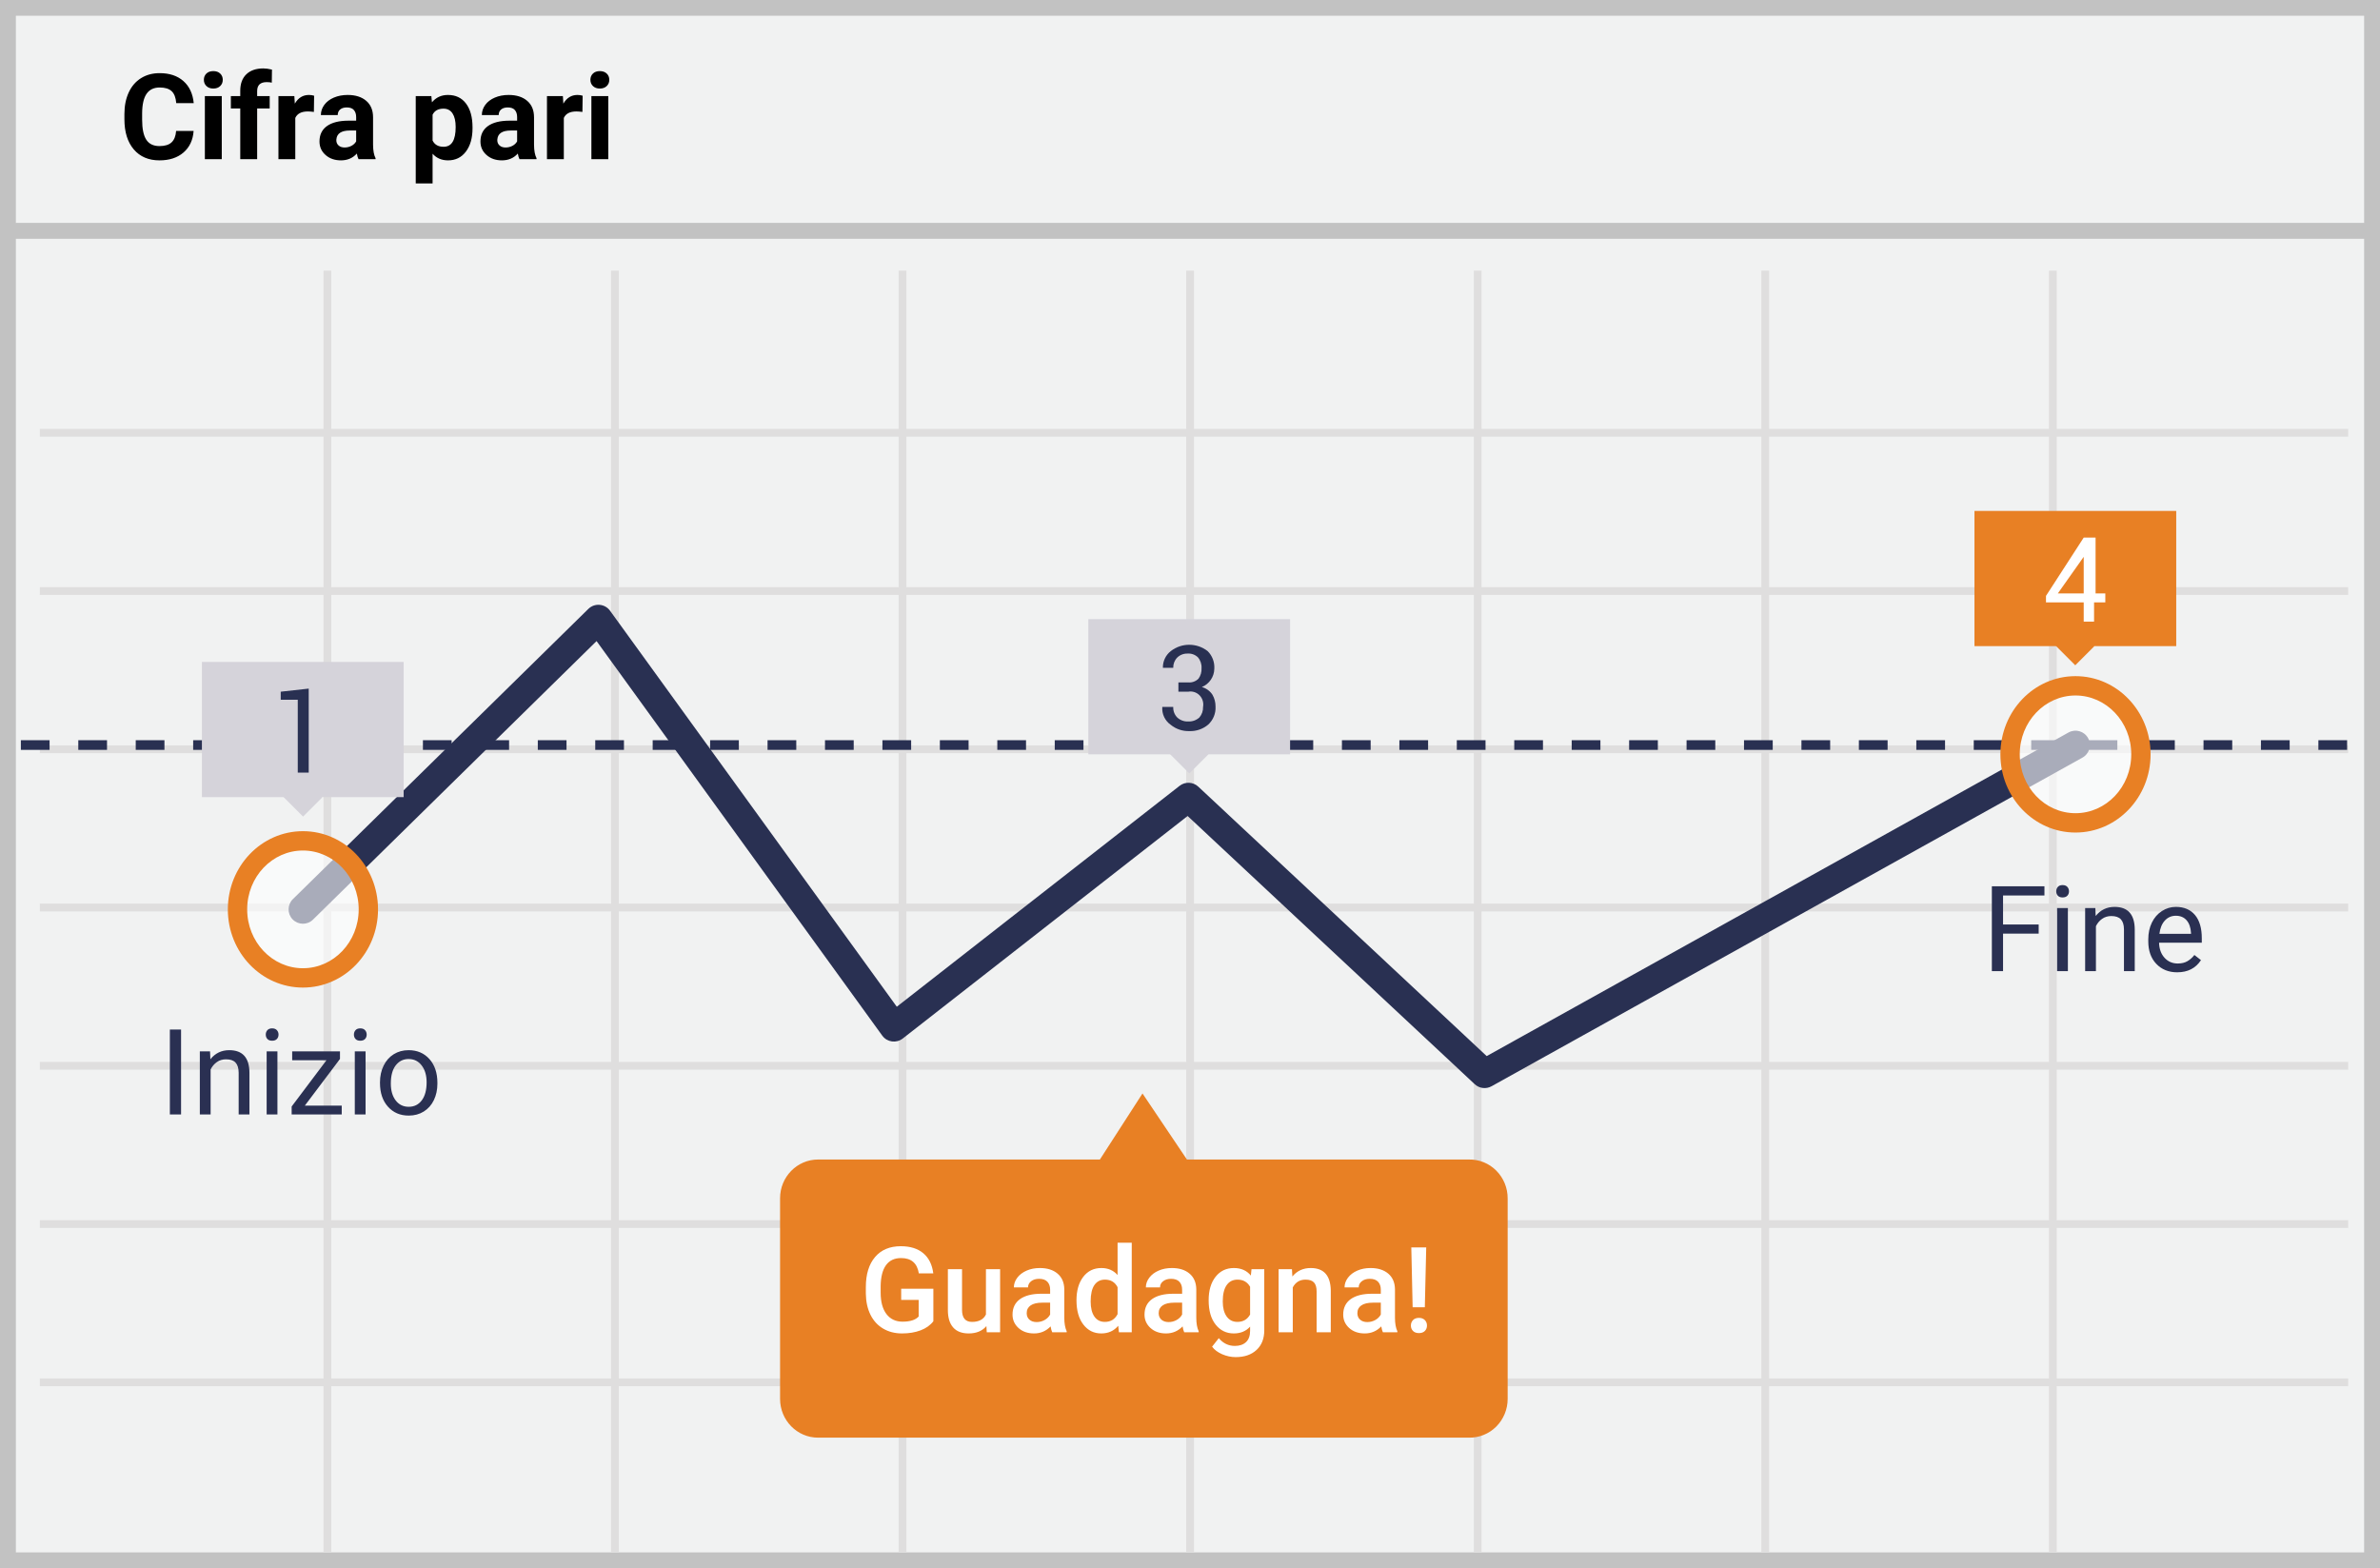 <?xml version="1.0" encoding="UTF-8"?>
<svg width="299px" height="197px" viewBox="0 0 299 197" version="1.1" xmlns="http://www.w3.org/2000/svg" xmlns:xlink="http://www.w3.org/1999/xlink">
    <!-- Generator: Sketch 52.6 (67491) - http://www.bohemiancoding.com/sketch -->
    <title>even</title>
    <desc>Created with Sketch.</desc>
    <g id="Page-1" stroke="none" stroke-width="1" fill="none" fill-rule="evenodd">
        <g id="even">
            <polygon id="Path" fill="#F1F2F2" points="0 0 299 0 299 197 0 197"></polygon>
            <path d="M1.993,1.98 L1.993,195.02 L297.007,195.02 L297.007,1.98 L1.993,1.98 Z M299,0 L299,197 L0,197 L0,0 L299,0 Z" id="Path" fill="#C2C2C2" fill-rule="nonzero"></path>
            <path d="M41.615,54.857 L41.615,73.762 L76.77,73.762 L76.77,54.857 L41.615,54.857 Z M41.615,53.881 L76.77,53.881 L76.77,34 L77.743,34 L77.743,53.881 L112.898,53.881 L112.898,34 L113.872,34 L113.872,53.881 L149.027,53.881 L149.027,34 L150,34 L150,53.881 L185.155,53.881 L185.155,34 L186.128,34 L186.128,53.881 L221.284,53.881 L221.284,34 L222.257,34 L222.257,53.881 L257.412,53.881 L257.412,34 L258.385,34 L258.385,53.881 L295,53.881 L295,54.857 L258.385,54.857 L258.385,73.762 L295,73.762 L295,74.738 L258.385,74.738 L258.385,93.643 L295,93.643 L295,94.619 L258.385,94.619 L258.385,113.524 L295,113.524 L295,114.5 L258.385,114.5 L258.385,133.405 L295,133.405 L295,134.381 L258.385,134.381 L258.385,153.286 L295,153.286 L295,154.262 L258.385,154.262 L258.385,173.167 L295,173.167 L295,174.143 L258.385,174.143 L258.385,195 L257.412,195 L257.412,174.143 L222.257,174.143 L222.257,195 L221.284,195 L221.284,174.143 L186.128,174.143 L186.128,195 L185.155,195 L185.155,174.143 L150,174.143 L150,195 L149.027,195 L149.027,174.143 L113.872,174.143 L113.872,195 L112.898,195 L112.898,174.143 L77.743,174.143 L77.743,195 L76.77,195 L76.77,174.143 L41.615,174.143 L41.615,195 L40.642,195 L40.642,174.143 L5,174.143 L5,173.167 L40.642,173.167 L40.642,154.262 L5,154.262 L5,153.286 L40.642,153.286 L40.642,134.381 L5,134.381 L5,133.405 L40.642,133.405 L40.642,114.5 L5,114.5 L5,113.524 L40.642,113.524 L40.642,94.619 L5,94.619 L5,93.643 L40.642,93.643 L40.642,74.738 L5,74.738 L5,73.762 L40.642,73.762 L40.642,54.857 L5,54.857 L5,53.881 L40.642,53.881 L40.642,34 L41.615,34 L41.615,53.881 Z M257.412,54.857 L222.257,54.857 L222.257,73.762 L257.412,73.762 L257.412,54.857 Z M221.284,54.857 L186.128,54.857 L186.128,73.762 L221.284,73.762 L221.284,54.857 Z M185.155,54.857 L150,54.857 L150,73.762 L185.155,73.762 L185.155,54.857 Z M149.027,54.857 L113.872,54.857 L113.872,73.762 L149.027,73.762 L149.027,54.857 Z M112.898,54.857 L77.743,54.857 L77.743,73.762 L112.898,73.762 L112.898,54.857 Z M41.615,74.738 L41.615,93.643 L76.77,93.643 L76.77,74.738 L41.615,74.738 Z M257.412,74.738 L222.257,74.738 L222.257,93.643 L257.412,93.643 L257.412,74.738 Z M221.284,74.738 L186.128,74.738 L186.128,93.643 L221.284,93.643 L221.284,74.738 Z M185.155,74.738 L150,74.738 L150,93.643 L185.155,93.643 L185.155,74.738 Z M149.027,74.738 L113.872,74.738 L113.872,93.643 L149.027,93.643 L149.027,74.738 Z M112.898,74.738 L77.743,74.738 L77.743,93.643 L112.898,93.643 L112.898,74.738 Z M41.615,94.619 L41.615,113.524 L76.77,113.524 L76.77,94.619 L41.615,94.619 Z M257.412,94.619 L222.257,94.619 L222.257,113.524 L257.412,113.524 L257.412,94.619 Z M221.284,94.619 L186.128,94.619 L186.128,113.524 L221.284,113.524 L221.284,94.619 Z M185.155,94.619 L150,94.619 L150,113.524 L185.155,113.524 L185.155,94.619 Z M149.027,94.619 L113.872,94.619 L113.872,113.524 L149.027,113.524 L149.027,94.619 Z M112.898,94.619 L77.743,94.619 L77.743,113.524 L112.898,113.524 L112.898,94.619 Z M41.615,114.5 L41.615,133.405 L76.77,133.405 L76.77,114.5 L41.615,114.5 Z M257.412,114.5 L222.257,114.5 L222.257,133.405 L257.412,133.405 L257.412,114.5 Z M221.284,114.5 L186.128,114.5 L186.128,133.405 L221.284,133.405 L221.284,114.5 Z M185.155,114.5 L150,114.5 L150,133.405 L185.155,133.405 L185.155,114.5 Z M149.027,114.5 L113.872,114.5 L113.872,133.405 L149.027,133.405 L149.027,114.5 Z M112.898,114.5 L77.743,114.5 L77.743,133.405 L112.898,133.405 L112.898,114.5 Z M41.615,134.381 L41.615,153.286 L76.77,153.286 L76.77,134.381 L41.615,134.381 Z M257.412,134.381 L222.257,134.381 L222.257,153.286 L257.412,153.286 L257.412,134.381 Z M221.284,134.381 L186.128,134.381 L186.128,153.286 L221.284,153.286 L221.284,134.381 Z M185.155,134.381 L150,134.381 L150,153.286 L185.155,153.286 L185.155,134.381 Z M149.027,134.381 L113.872,134.381 L113.872,153.286 L149.027,153.286 L149.027,134.381 Z M112.898,134.381 L77.743,134.381 L77.743,153.286 L112.898,153.286 L112.898,134.381 Z M41.615,154.262 L41.615,173.167 L76.77,173.167 L76.77,154.262 L41.615,154.262 Z M257.412,154.262 L222.257,154.262 L222.257,173.167 L257.412,173.167 L257.412,154.262 Z M221.284,154.262 L186.128,154.262 L186.128,173.167 L221.284,173.167 L221.284,154.262 Z M185.155,154.262 L150,154.262 L150,173.167 L185.155,173.167 L185.155,154.262 Z M149.027,154.262 L113.872,154.262 L113.872,173.167 L149.027,173.167 L149.027,154.262 Z M112.898,154.262 L77.743,154.262 L77.743,173.167 L112.898,173.167 L112.898,154.262 Z" id="Shape" fill="#DFDEDE" fill-rule="nonzero"></path>
            <polygon id="Path" fill="#C2C2C2" points="1 28 298 28 298 30 1 30"></polygon>
            <g id="Group" transform="translate(2, 8.368)">
                <path d="M0.62,85.835 L0.62,84.621 L4.228,84.621 L4.228,85.835 L0.62,85.835 Z M7.836,85.835 L7.836,84.621 L11.444,84.621 L11.444,85.835 L7.836,85.835 Z M15.052,85.835 L15.052,84.621 L18.66,84.621 L18.66,85.835 L15.052,85.835 Z M22.268,85.835 L22.268,84.621 L25.876,84.621 L25.876,85.835 L22.268,85.835 Z M29.484,85.835 L29.484,84.621 L33.092,84.621 L33.092,85.835 L29.484,85.835 Z M36.7,85.835 L36.7,84.621 L40.308,84.621 L40.308,85.835 L36.7,85.835 Z M43.916,85.835 L43.916,84.621 L47.524,84.621 L47.524,85.835 L43.916,85.835 Z M51.132,85.835 L51.132,84.621 L54.74,84.621 L54.74,85.835 L51.132,85.835 Z M58.348,85.835 L58.348,84.621 L61.956,84.621 L61.956,85.835 L58.348,85.835 Z M65.564,85.835 L65.564,84.621 L69.172,84.621 L69.172,85.835 L65.564,85.835 Z M72.78,85.835 L72.78,84.621 L76.388,84.621 L76.388,85.835 L72.78,85.835 Z M79.996,85.835 L79.996,84.621 L83.604,84.621 L83.604,85.835 L79.996,85.835 Z M87.212,85.835 L87.212,84.621 L90.82,84.621 L90.82,85.835 L87.212,85.835 Z M94.428,85.835 L94.428,84.621 L98.036,84.621 L98.036,85.835 L94.428,85.835 Z M101.644,85.835 L101.644,84.621 L105.252,84.621 L105.252,85.835 L101.644,85.835 Z M108.86,85.835 L108.86,84.621 L112.468,84.621 L112.468,85.835 L108.86,85.835 Z M116.076,85.835 L116.076,84.621 L119.684,84.621 L119.684,85.835 L116.076,85.835 Z M123.292,85.835 L123.292,84.621 L126.9,84.621 L126.9,85.835 L123.292,85.835 Z M130.508,85.835 L130.508,84.621 L134.116,84.621 L134.116,85.835 L130.508,85.835 Z M137.724,85.835 L137.724,84.621 L141.332,84.621 L141.332,85.835 L137.724,85.835 Z M144.94,85.835 L144.94,84.621 L148.548,84.621 L148.548,85.835 L144.94,85.835 Z M152.156,85.835 L152.156,84.621 L155.764,84.621 L155.764,85.835 L152.156,85.835 Z M159.372,85.835 L159.372,84.621 L162.98,84.621 L162.98,85.835 L159.372,85.835 Z M166.588,85.835 L166.588,84.621 L170.196,84.621 L170.196,85.835 L166.588,85.835 Z M173.804,85.835 L173.804,84.621 L177.412,84.621 L177.412,85.835 L173.804,85.835 Z M181.02,85.835 L181.02,84.621 L184.628,84.621 L184.628,85.835 L181.02,85.835 Z M188.236,85.835 L188.236,84.621 L191.844,84.621 L191.844,85.835 L188.236,85.835 Z M195.452,85.835 L195.452,84.621 L199.06,84.621 L199.06,85.835 L195.452,85.835 Z M202.668,85.835 L202.668,84.621 L206.276,84.621 L206.276,85.835 L202.668,85.835 Z M209.884,85.835 L209.884,84.621 L213.492,84.621 L213.492,85.835 L209.884,85.835 Z M217.1,85.835 L217.1,84.621 L220.708,84.621 L220.708,85.835 L217.1,85.835 Z M224.316,85.835 L224.316,84.621 L227.924,84.621 L227.924,85.835 L224.316,85.835 Z M231.532,85.835 L231.532,84.621 L235.14,84.621 L235.14,85.835 L231.532,85.835 Z M238.748,85.835 L238.748,84.621 L242.356,84.621 L242.356,85.835 L238.748,85.835 Z M245.964,85.835 L245.964,84.621 L249.572,84.621 L249.572,85.835 L245.964,85.835 Z M253.18,85.835 L253.18,84.621 L256.788,84.621 L256.788,85.835 L253.18,85.835 Z M260.396,85.835 L260.396,84.621 L264.004,84.621 L264.004,85.835 L260.396,85.835 Z M267.612,85.835 L267.612,84.621 L271.22,84.621 L271.22,85.835 L267.612,85.835 Z M274.828,85.835 L274.828,84.621 L278.436,84.621 L278.436,85.835 L274.828,85.835 Z M282.044,85.835 L282.044,84.621 L285.652,84.621 L285.652,85.835 L282.044,85.835 Z M289.26,85.835 L289.26,84.621 L292.868,84.621 L292.868,85.835 L289.26,85.835 Z" id="Path" fill="#293052" fill-rule="nonzero"></path>
                <path d="M72.946,72.169 L37.322,107.16 C36.611,107.858 35.469,107.848 34.771,107.137 C34.073,106.426 34.083,105.284 34.794,104.586 L71.914,68.126 C72.701,67.353 73.992,67.461 74.639,68.355 L110.664,118.103 L146.196,90.35 C146.895,89.804 147.889,89.848 148.537,90.454 L184.774,124.304 L257.868,83.651 C258.739,83.167 259.837,83.48 260.322,84.351 C260.806,85.222 260.493,86.32 259.622,86.805 L185.38,128.096 C184.695,128.476 183.844,128.372 183.272,127.837 L147.201,94.143 L111.41,122.098 C110.605,122.727 109.438,122.562 108.839,121.734 L72.946,72.169 Z" id="Path" fill="#293052"></path>
                <path d="M182.514,137.297 L147.114,137.297 L141.532,129 L136.18,137.297 L100.78,137.297 C98.14,137.297 96,139.477 96,142.167 L96,167.369 C96,170.059 98.14,172.239 100.78,172.239 L182.514,172.239 C183.806,172.269 185.054,171.768 185.968,170.854 C186.892,169.93 187.41,168.676 187.408,167.369 L187.408,142.205 C187.42,140.891 186.907,139.627 185.981,138.695 C185.066,137.773 183.813,137.267 182.514,137.297 Z" id="Path" fill="#E88024"></path>
                <ellipse id="Oval" fill="#FFFFFF" opacity="0.6" cx="258.745" cy="86.396" rx="8.219" ry="8.609"></ellipse>
                <path d="M258.745,96.221 C253.522,96.221 249.311,91.81 249.311,86.397 C249.311,80.984 253.522,76.573 258.745,76.573 C263.968,76.573 268.179,80.984 268.179,86.397 C268.179,91.81 263.968,96.221 258.745,96.221 Z M258.745,93.791 C262.6,93.791 265.749,90.493 265.749,86.397 C265.749,82.301 262.6,79.003 258.745,79.003 C254.89,79.003 251.741,82.301 251.741,86.397 C251.741,90.493 254.89,93.791 258.745,93.791 Z" id="Oval" fill="#E88024" fill-rule="nonzero"></path>
                <ellipse id="Oval" fill="#FFFFFF" opacity="0.6" cx="36.058" cy="105.873" rx="8.219" ry="8.609"></ellipse>
                <path d="M36.058,115.697 C30.835,115.697 26.624,111.286 26.624,105.873 C26.624,100.46 30.835,96.049 36.058,96.049 C41.281,96.049 45.492,100.46 45.492,105.873 C45.492,111.286 41.281,115.697 36.058,115.697 Z M36.058,113.267 C39.913,113.267 43.062,109.969 43.062,105.873 C43.062,101.777 39.913,98.479 36.058,98.479 C32.203,98.479 29.054,101.777 29.054,105.873 C29.054,109.969 32.203,113.267 36.058,113.267 Z" id="Oval" fill="#E88024" fill-rule="nonzero"></path>
                <polygon id="Path" fill="#E88024" points="246.053 55.818 271.399 55.818 271.399 72.802 246.053 72.802"></polygon>
                <polygon id="Path" fill="#E88024" points="256.263 72.757 258.669 70.351 261.12 72.803 258.714 75.209"></polygon>
                <path d="M261.077,66.18 L262.491,66.18 L262.491,67.31 L261.077,67.31 L261.077,69.724 L259.777,69.724 L259.777,67.31 L255.037,67.31 L255.037,66.492 L259.777,59.169 L261.268,59.169 L261.268,66.181 L261.077,66.181 L261.077,66.18 Z M256.527,66.18 L259.777,66.18 L259.777,61.233 L259.777,61.583 L256.527,66.18 Z" id="Shape" fill="#FFFFFF" fill-rule="nonzero"></path>
                <polygon id="Path" fill="#D5D3DA" points="134.728 69.413 160.075 69.413 160.075 86.397 134.728 86.397"></polygon>
                <polygon id="Path" fill="#D5D3DA" points="144.965 86.347 147.371 83.941 149.822 86.393 147.416 88.799"></polygon>
                <path d="M146.044,77.36 L147.268,77.36 C147.748,77.405 148.222,77.234 148.568,76.892 C148.843,76.51 148.978,76.041 148.95,75.567 C148.978,75.071 148.814,74.582 148.491,74.204 C148.143,73.871 147.671,73.702 147.191,73.737 C146.707,73.722 146.237,73.904 145.891,74.243 C145.558,74.587 145.379,75.051 145.394,75.529 L144.094,75.529 C144.074,74.71 144.443,73.929 145.089,73.425 C146.449,72.367 148.354,72.367 149.714,73.425 C150.3,74.005 150.607,74.815 150.555,75.645 C150.539,76.656 149.923,77.559 148.988,77.944 C149.539,78.091 150.016,78.438 150.326,78.917 C150.582,79.367 150.714,79.878 150.708,80.397 C150.754,81.249 150.417,82.077 149.791,82.657 C149.132,83.218 148.286,83.51 147.421,83.475 C146.575,83.505 145.747,83.228 145.089,82.695 C144.356,82.186 143.949,81.326 144.019,80.437 L145.394,80.437 C145.37,80.93 145.55,81.411 145.891,81.761 C146.266,82.109 146.761,82.291 147.268,82.267 C147.788,82.296 148.298,82.114 148.682,81.761 C148.995,81.395 149.159,80.921 149.141,80.437 C149.239,79.908 149.074,79.364 148.698,78.979 C148.327,78.599 147.79,78.429 147.268,78.528 L146.044,78.528 L146.044,77.359 L146.044,77.36 Z" id="Path" fill="#293052"></path>
                <polygon id="Path" fill="#D5D3DA" points="23.366 74.788 48.712 74.788 48.712 91.772 23.366 91.772"></polygon>
                <polygon id="Path" fill="#D5D3DA" points="33.623 91.766 36.029 89.36 38.48 91.811 36.074 94.217"></polygon>
                <polygon id="Path" fill="#293052" points="36.784 88.695 35.408 88.695 35.408 79.54 33.268 79.54 33.268 78.527 36.784 78.137"></polygon>
                <path d="M115.258,157.616 C114.872,158.119 114.337,158.5 113.654,158.758 C112.97,159.017 112.194,159.146 111.325,159.146 C110.431,159.146 109.64,158.944 108.952,158.539 C108.263,158.133 107.732,157.553 107.359,156.799 C106.985,156.045 106.791,155.165 106.776,154.159 L106.776,153.324 C106.776,151.712 107.162,150.454 107.934,149.548 C108.705,148.642 109.782,148.189 111.164,148.189 C112.35,148.189 113.292,148.482 113.991,149.068 C114.689,149.654 115.109,150.499 115.25,151.603 L113.434,151.603 C113.229,150.318 112.484,149.676 111.2,149.676 C110.37,149.676 109.739,149.975 109.307,150.573 C108.875,151.172 108.651,152.049 108.637,153.207 L108.637,154.027 C108.637,155.179 108.88,156.074 109.365,156.711 C109.851,157.348 110.526,157.667 111.391,157.667 C112.338,157.667 113.012,157.452 113.412,157.022 L113.412,154.935 L111.215,154.935 L111.215,153.529 L115.258,153.529 L115.258,157.616 Z M121.923,158.224 C121.4,158.839 120.658,159.146 119.696,159.146 C118.837,159.146 118.186,158.895 117.744,158.392 C117.302,157.889 117.082,157.162 117.082,156.209 L117.082,151.075 L118.861,151.075 L118.861,156.188 C118.861,157.193 119.279,157.696 120.114,157.696 C120.978,157.696 121.562,157.386 121.864,156.766 L121.864,151.075 L123.644,151.075 L123.644,159 L121.967,159 L121.923,158.224 Z M130.192,159 C130.114,158.849 130.045,158.602 129.987,158.26 C129.42,158.851 128.727,159.146 127.907,159.146 C127.111,159.146 126.461,158.919 125.958,158.465 C125.456,158.011 125.204,157.45 125.204,156.781 C125.204,155.936 125.518,155.288 126.145,154.836 C126.773,154.385 127.67,154.159 128.837,154.159 L129.928,154.159 L129.928,153.639 C129.928,153.229 129.813,152.9 129.584,152.654 C129.354,152.407 129.005,152.284 128.537,152.284 C128.131,152.284 127.799,152.385 127.541,152.588 C127.282,152.79 127.152,153.048 127.152,153.36 L125.373,153.36 C125.373,152.926 125.517,152.519 125.805,152.141 C126.093,151.762 126.485,151.466 126.98,151.251 C127.476,151.036 128.029,150.929 128.639,150.929 C129.567,150.929 130.307,151.162 130.858,151.628 C131.41,152.094 131.693,152.75 131.708,153.595 L131.708,157.169 C131.708,157.882 131.808,158.451 132.008,158.875 L132.008,159 L130.192,159 Z M128.236,157.718 C128.588,157.718 128.919,157.633 129.229,157.462 C129.539,157.291 129.772,157.062 129.928,156.773 L129.928,155.279 L128.969,155.279 C128.31,155.279 127.814,155.394 127.482,155.624 C127.15,155.853 126.984,156.178 126.984,156.598 C126.984,156.939 127.097,157.212 127.324,157.414 C127.552,157.617 127.855,157.718 128.236,157.718 Z M133.239,154.979 C133.239,153.758 133.522,152.778 134.088,152.038 C134.655,151.299 135.414,150.929 136.366,150.929 C137.206,150.929 137.885,151.222 138.402,151.808 L138.402,147.75 L140.182,147.75 L140.182,159 L138.571,159 L138.483,158.18 C137.951,158.824 137.24,159.146 136.352,159.146 C135.424,159.146 134.673,158.773 134.099,158.026 C133.526,157.279 133.239,156.263 133.239,154.979 Z M135.019,155.133 C135.019,155.938 135.174,156.567 135.484,157.019 C135.794,157.47 136.234,157.696 136.806,157.696 C137.533,157.696 138.065,157.372 138.402,156.722 L138.402,153.338 C138.075,152.704 137.548,152.386 136.82,152.386 C136.244,152.386 135.8,152.614 135.487,153.071 C135.175,153.528 135.019,154.215 135.019,155.133 Z M146.774,159 C146.696,158.849 146.627,158.602 146.569,158.26 C146.002,158.851 145.309,159.146 144.489,159.146 C143.693,159.146 143.043,158.919 142.541,158.465 C142.038,158.011 141.786,157.45 141.786,156.781 C141.786,155.936 142.1,155.288 142.727,154.836 C143.355,154.385 144.252,154.159 145.419,154.159 L146.51,154.159 L146.51,153.639 C146.51,153.229 146.396,152.9 146.166,152.654 C145.937,152.407 145.587,152.284 145.119,152.284 C144.713,152.284 144.381,152.385 144.123,152.588 C143.864,152.79 143.734,153.048 143.734,153.36 L141.955,153.36 C141.955,152.926 142.099,152.519 142.387,152.141 C142.675,151.762 143.067,151.466 143.562,151.251 C144.058,151.036 144.611,150.929 145.221,150.929 C146.149,150.929 146.889,151.162 147.44,151.628 C147.992,152.094 148.275,152.75 148.29,153.595 L148.29,157.169 C148.29,157.882 148.39,158.451 148.59,158.875 L148.59,159 L146.774,159 Z M144.818,157.718 C145.17,157.718 145.501,157.633 145.811,157.462 C146.121,157.291 146.354,157.062 146.51,156.773 L146.51,155.279 L145.551,155.279 C144.892,155.279 144.396,155.394 144.064,155.624 C143.732,155.853 143.566,156.178 143.566,156.598 C143.566,156.939 143.679,157.212 143.906,157.414 C144.134,157.617 144.437,157.718 144.818,157.718 Z M149.843,154.979 C149.843,153.749 150.132,152.766 150.711,152.031 C151.289,151.296 152.057,150.929 153.014,150.929 C153.917,150.929 154.628,151.244 155.146,151.874 L155.226,151.075 L156.83,151.075 L156.83,158.758 C156.83,159.798 156.507,160.619 155.86,161.219 C155.213,161.82 154.34,162.12 153.241,162.12 C152.66,162.12 152.093,161.999 151.538,161.758 C150.984,161.516 150.563,161.2 150.275,160.809 L151.117,159.74 C151.664,160.389 152.338,160.714 153.139,160.714 C153.729,160.714 154.196,160.554 154.538,160.234 C154.879,159.914 155.05,159.444 155.05,158.824 L155.05,158.29 C154.538,158.861 153.854,159.146 153,159.146 C152.072,159.146 151.314,158.778 150.725,158.041 C150.137,157.303 149.843,156.283 149.843,154.979 Z M151.615,155.133 C151.615,155.929 151.778,156.555 152.102,157.011 C152.427,157.468 152.877,157.696 153.454,157.696 C154.171,157.696 154.704,157.389 155.05,156.773 L155.05,153.287 C154.713,152.687 154.186,152.386 153.468,152.386 C152.882,152.386 152.427,152.618 152.102,153.082 C151.778,153.546 151.615,154.229 151.615,155.133 Z M160.309,151.075 L160.36,151.991 C160.946,151.283 161.715,150.929 162.667,150.929 C164.318,150.929 165.158,151.874 165.187,153.763 L165.187,159 L163.407,159 L163.407,153.866 C163.407,153.363 163.299,152.99 163.081,152.749 C162.864,152.507 162.509,152.386 162.016,152.386 C161.298,152.386 160.763,152.711 160.412,153.36 L160.412,159 L158.632,159 L158.632,151.075 L160.309,151.075 Z M171.735,159 C171.657,158.849 171.588,158.602 171.53,158.26 C170.963,158.851 170.27,159.146 169.45,159.146 C168.654,159.146 168.004,158.919 167.501,158.465 C166.999,158.011 166.747,157.45 166.747,156.781 C166.747,155.936 167.061,155.288 167.688,154.836 C168.316,154.385 169.213,154.159 170.38,154.159 L171.471,154.159 L171.471,153.639 C171.471,153.229 171.356,152.9 171.127,152.654 C170.897,152.407 170.548,152.284 170.08,152.284 C169.674,152.284 169.342,152.385 169.083,152.588 C168.825,152.79 168.695,153.048 168.695,153.36 L166.916,153.36 C166.916,152.926 167.06,152.519 167.348,152.141 C167.636,151.762 168.028,151.466 168.523,151.251 C169.019,151.036 169.572,150.929 170.182,150.929 C171.11,150.929 171.85,151.162 172.401,151.628 C172.953,152.094 173.236,152.75 173.251,153.595 L173.251,157.169 C173.251,157.882 173.351,158.451 173.551,158.875 L173.551,159 L171.735,159 Z M169.779,157.718 C170.131,157.718 170.462,157.633 170.772,157.462 C171.082,157.291 171.315,157.062 171.471,156.773 L171.471,155.279 L170.512,155.279 C169.853,155.279 169.357,155.394 169.025,155.624 C168.693,155.853 168.527,156.178 168.527,156.598 C168.527,156.939 168.64,157.212 168.867,157.414 C169.094,157.617 169.398,157.718 169.779,157.718 Z M177.001,155.858 L175.47,155.858 L175.302,148.336 L177.177,148.336 L177.001,155.858 Z M175.25,158.158 C175.25,157.879 175.341,157.649 175.521,157.466 C175.702,157.282 175.949,157.191 176.261,157.191 C176.574,157.191 176.82,157.282 177.001,157.466 C177.182,157.649 177.272,157.879 177.272,158.158 C177.272,158.426 177.184,158.651 177.008,158.832 C176.833,159.012 176.583,159.103 176.261,159.103 C175.939,159.103 175.69,159.012 175.514,158.832 C175.338,158.651 175.25,158.426 175.25,158.158 Z" id="Guadagna!" fill="#FFFFFF"></path>
                <path d="M22.324,8.08 C22.241,9.227 21.817,10.131 21.053,10.79 C20.289,11.449 19.282,11.778 18.032,11.778 C16.665,11.778 15.589,11.318 14.805,10.398 C14.022,9.477 13.63,8.214 13.63,6.608 L13.63,5.956 C13.63,4.93 13.811,4.027 14.172,3.246 C14.533,2.465 15.05,1.865 15.721,1.448 C16.392,1.03 17.172,0.821 18.061,0.821 C19.292,0.821 20.283,1.151 21.035,1.81 C21.787,2.469 22.221,3.395 22.338,4.586 L20.141,4.586 C20.087,3.898 19.896,3.398 19.566,3.088 C19.237,2.778 18.735,2.623 18.061,2.623 C17.329,2.623 16.781,2.886 16.417,3.411 C16.053,3.935 15.866,4.75 15.856,5.853 L15.856,6.659 C15.856,7.811 16.031,8.653 16.38,9.186 C16.729,9.718 17.28,9.984 18.032,9.984 C18.71,9.984 19.217,9.829 19.552,9.519 C19.886,9.209 20.078,8.729 20.126,8.08 L22.324,8.08 Z M25.861,11.632 L23.737,11.632 L23.737,3.707 L25.861,3.707 L25.861,11.632 Z M23.613,1.656 C23.613,1.339 23.719,1.078 23.931,0.873 C24.144,0.668 24.433,0.565 24.799,0.565 C25.161,0.565 25.449,0.668 25.664,0.873 C25.878,1.078 25.986,1.339 25.986,1.656 C25.986,1.979 25.877,2.242 25.66,2.447 C25.443,2.653 25.156,2.755 24.799,2.755 C24.443,2.755 24.156,2.653 23.939,2.447 C23.721,2.242 23.613,1.979 23.613,1.656 Z M28.183,11.632 L28.183,5.26 L27.004,5.26 L27.004,3.707 L28.183,3.707 L28.183,3.033 C28.183,2.145 28.438,1.455 28.948,0.964 C29.459,0.474 30.173,0.228 31.091,0.228 C31.384,0.228 31.743,0.277 32.167,0.375 L32.146,2.015 C31.97,1.971 31.755,1.949 31.501,1.949 C30.705,1.949 30.307,2.323 30.307,3.07 L30.307,3.707 L31.882,3.707 L31.882,5.26 L30.307,5.26 L30.307,11.632 L28.183,11.632 Z M37.434,5.692 C37.146,5.653 36.892,5.633 36.672,5.633 C35.871,5.633 35.346,5.904 35.097,6.446 L35.097,11.632 L32.98,11.632 L32.98,3.707 L34.98,3.707 L35.039,4.652 C35.463,3.924 36.052,3.561 36.804,3.561 C37.038,3.561 37.258,3.592 37.463,3.656 L37.434,5.692 Z M43.044,11.632 C42.946,11.442 42.875,11.205 42.832,10.922 C42.319,11.493 41.652,11.778 40.832,11.778 C40.056,11.778 39.412,11.554 38.902,11.105 C38.392,10.655 38.137,10.089 38.137,9.405 C38.137,8.566 38.448,7.921 39.071,7.472 C39.693,7.023 40.593,6.796 41.77,6.791 L42.744,6.791 L42.744,6.337 C42.744,5.97 42.65,5.677 42.462,5.458 C42.274,5.238 41.977,5.128 41.572,5.128 C41.215,5.128 40.936,5.214 40.733,5.384 C40.531,5.555 40.429,5.79 40.429,6.088 L38.312,6.088 C38.312,5.629 38.454,5.204 38.737,4.813 C39.021,4.423 39.421,4.116 39.938,3.894 C40.456,3.672 41.037,3.561 41.682,3.561 C42.658,3.561 43.433,3.806 44.007,4.297 C44.581,4.788 44.868,5.477 44.868,6.366 L44.868,9.801 C44.873,10.553 44.978,11.122 45.183,11.507 L45.183,11.632 L43.044,11.632 Z M41.293,10.16 C41.606,10.16 41.894,10.09 42.158,9.951 C42.421,9.812 42.617,9.625 42.744,9.391 L42.744,8.028 L41.953,8.028 C40.893,8.028 40.329,8.395 40.261,9.127 L40.253,9.252 C40.253,9.515 40.346,9.733 40.532,9.903 C40.717,10.074 40.971,10.16 41.293,10.16 Z M57.363,7.743 C57.363,8.964 57.086,9.941 56.531,10.676 C55.977,11.411 55.229,11.778 54.287,11.778 C53.486,11.778 52.839,11.5 52.346,10.944 L52.346,14.679 L50.229,14.679 L50.229,3.707 L52.192,3.707 L52.265,4.484 C52.778,3.868 53.447,3.561 54.272,3.561 C55.249,3.561 56.008,3.922 56.55,4.645 C57.092,5.367 57.363,6.363 57.363,7.633 L57.363,7.743 Z M55.246,7.589 C55.246,6.852 55.115,6.283 54.854,5.882 C54.593,5.482 54.213,5.282 53.715,5.282 C53.051,5.282 52.595,5.536 52.346,6.044 L52.346,9.288 C52.604,9.811 53.066,10.072 53.73,10.072 C54.741,10.072 55.246,9.244 55.246,7.589 Z M63.266,11.632 C63.168,11.442 63.098,11.205 63.054,10.922 C62.541,11.493 61.875,11.778 61.054,11.778 C60.278,11.778 59.635,11.554 59.124,11.105 C58.614,10.655 58.359,10.089 58.359,9.405 C58.359,8.566 58.67,7.921 59.293,7.472 C59.915,7.023 60.815,6.796 61.992,6.791 L62.966,6.791 L62.966,6.337 C62.966,5.97 62.872,5.677 62.684,5.458 C62.496,5.238 62.199,5.128 61.794,5.128 C61.437,5.128 61.158,5.214 60.955,5.384 C60.753,5.555 60.651,5.79 60.651,6.088 L58.535,6.088 C58.535,5.629 58.676,5.204 58.959,4.813 C59.243,4.423 59.643,4.116 60.161,3.894 C60.678,3.672 61.259,3.561 61.904,3.561 C62.88,3.561 63.656,3.806 64.229,4.297 C64.803,4.788 65.09,5.477 65.09,6.366 L65.09,9.801 C65.095,10.553 65.2,11.122 65.405,11.507 L65.405,11.632 L63.266,11.632 Z M61.516,10.16 C61.828,10.16 62.116,10.09 62.38,9.951 C62.644,9.812 62.839,9.625 62.966,9.391 L62.966,8.028 L62.175,8.028 C61.115,8.028 60.551,8.395 60.483,9.127 L60.476,9.252 C60.476,9.515 60.568,9.733 60.754,9.903 C60.939,10.074 61.193,10.16 61.516,10.16 Z M71.169,5.692 C70.881,5.653 70.627,5.633 70.407,5.633 C69.606,5.633 69.082,5.904 68.833,6.446 L68.833,11.632 L66.716,11.632 L66.716,3.707 L68.715,3.707 L68.774,4.652 C69.199,3.924 69.787,3.561 70.539,3.561 C70.773,3.561 70.993,3.592 71.198,3.656 L71.169,5.692 Z M74.421,11.632 L72.297,11.632 L72.297,3.707 L74.421,3.707 L74.421,11.632 Z M72.172,1.656 C72.172,1.339 72.279,1.078 72.491,0.873 C72.703,0.668 72.993,0.565 73.359,0.565 C73.72,0.565 74.008,0.668 74.223,0.873 C74.438,1.078 74.545,1.339 74.545,1.656 C74.545,1.979 74.437,2.242 74.219,2.447 C74.002,2.653 73.715,2.755 73.359,2.755 C73.002,2.755 72.716,2.653 72.498,2.447 C72.281,2.242 72.172,1.979 72.172,1.656 Z" id="Cifra-pari" fill="#000000"></path>
                <path d="M20.747,131.632 L19.34,131.632 L19.34,120.968 L20.747,120.968 L20.747,131.632 Z M24.387,123.707 L24.431,124.703 C25.036,123.942 25.827,123.561 26.804,123.561 C28.479,123.561 29.323,124.506 29.338,126.395 L29.338,131.632 L27.983,131.632 L27.983,126.388 C27.978,125.817 27.847,125.394 27.591,125.121 C27.335,124.847 26.936,124.711 26.394,124.711 C25.954,124.711 25.568,124.828 25.236,125.062 C24.904,125.297 24.646,125.604 24.46,125.985 L24.46,131.632 L23.105,131.632 L23.105,123.707 L24.387,123.707 Z M32.854,131.632 L31.499,131.632 L31.499,123.707 L32.854,123.707 L32.854,131.632 Z M31.389,121.605 C31.389,121.385 31.456,121.2 31.59,121.049 C31.724,120.897 31.923,120.821 32.187,120.821 C32.451,120.821 32.651,120.897 32.788,121.049 C32.924,121.2 32.993,121.385 32.993,121.605 C32.993,121.825 32.924,122.008 32.788,122.154 C32.651,122.301 32.451,122.374 32.187,122.374 C31.923,122.374 31.724,122.301 31.59,122.154 C31.456,122.008 31.389,121.825 31.389,121.605 Z M36.296,130.526 L40.932,130.526 L40.932,131.632 L34.641,131.632 L34.641,130.636 L39.013,124.828 L34.707,124.828 L34.707,123.707 L40.712,123.707 L40.712,124.667 L36.296,130.526 Z M43.928,131.632 L42.573,131.632 L42.573,123.707 L43.928,123.707 L43.928,131.632 Z M42.463,121.605 C42.463,121.385 42.53,121.2 42.664,121.049 C42.799,120.897 42.998,120.821 43.261,120.821 C43.525,120.821 43.725,120.897 43.862,121.049 C43.999,121.2 44.067,121.385 44.067,121.605 C44.067,121.825 43.999,122.008 43.862,122.154 C43.725,122.301 43.525,122.374 43.261,122.374 C42.998,122.374 42.799,122.301 42.664,122.154 C42.53,122.008 42.463,121.825 42.463,121.605 Z M45.737,127.596 C45.737,126.82 45.889,126.122 46.195,125.502 C46.5,124.882 46.925,124.403 47.469,124.066 C48.013,123.729 48.635,123.561 49.333,123.561 C50.412,123.561 51.285,123.934 51.951,124.681 C52.618,125.428 52.951,126.422 52.951,127.662 L52.951,127.757 C52.951,128.529 52.803,129.221 52.508,129.834 C52.213,130.447 51.79,130.924 51.241,131.266 C50.692,131.608 50.061,131.778 49.348,131.778 C48.273,131.778 47.403,131.405 46.737,130.658 C46.07,129.911 45.737,128.922 45.737,127.692 L45.737,127.596 Z M47.099,127.757 C47.099,128.636 47.303,129.342 47.711,129.874 C48.118,130.406 48.664,130.673 49.348,130.673 C50.036,130.673 50.583,130.403 50.988,129.863 C51.394,129.324 51.596,128.568 51.596,127.596 C51.596,126.727 51.39,126.023 50.977,125.483 C50.565,124.944 50.017,124.674 49.333,124.674 C48.664,124.674 48.125,124.94 47.714,125.472 C47.304,126.005 47.099,126.766 47.099,127.757 Z" id="Inizio" fill="#2A3052"></path>
                <path d="M254.119,108.923 L249.644,108.923 L249.644,113.632 L248.238,113.632 L248.238,102.968 L254.844,102.968 L254.844,104.125 L249.644,104.125 L249.644,107.773 L254.119,107.773 L254.119,108.923 Z M257.789,113.632 L256.434,113.632 L256.434,105.707 L257.789,105.707 L257.789,113.632 Z M256.324,103.605 C256.324,103.385 256.391,103.2 256.525,103.049 C256.659,102.897 256.858,102.821 257.122,102.821 C257.386,102.821 257.586,102.897 257.723,103.049 C257.859,103.2 257.928,103.385 257.928,103.605 C257.928,103.825 257.859,104.008 257.723,104.154 C257.586,104.301 257.386,104.374 257.122,104.374 C256.858,104.374 256.659,104.301 256.525,104.154 C256.391,104.008 256.324,103.825 256.324,103.605 Z M261.238,105.707 L261.282,106.703 C261.888,105.942 262.679,105.561 263.655,105.561 C265.33,105.561 266.175,106.506 266.189,108.395 L266.189,113.632 L264.834,113.632 L264.834,108.388 C264.83,107.817 264.699,107.394 264.443,107.121 C264.186,106.847 263.787,106.711 263.245,106.711 C262.806,106.711 262.42,106.828 262.088,107.062 C261.756,107.297 261.497,107.604 261.312,107.985 L261.312,113.632 L259.957,113.632 L259.957,105.707 L261.238,105.707 Z M271.521,113.778 C270.447,113.778 269.573,113.426 268.899,112.72 C268.226,112.015 267.889,111.071 267.889,109.889 L267.889,109.64 C267.889,108.854 268.039,108.152 268.339,107.535 C268.639,106.917 269.059,106.434 269.599,106.084 C270.138,105.735 270.723,105.561 271.353,105.561 C272.383,105.561 273.184,105.9 273.755,106.579 C274.327,107.257 274.612,108.229 274.612,109.494 L274.612,110.058 L269.244,110.058 C269.263,110.839 269.491,111.47 269.928,111.951 C270.365,112.432 270.921,112.673 271.595,112.673 C272.073,112.673 272.479,112.575 272.811,112.38 C273.143,112.184 273.433,111.925 273.682,111.603 L274.51,112.248 C273.846,113.268 272.85,113.778 271.521,113.778 Z M271.353,106.674 C270.806,106.674 270.347,106.873 269.976,107.271 C269.605,107.669 269.375,108.227 269.288,108.945 L273.257,108.945 L273.257,108.842 C273.218,108.153 273.033,107.62 272.701,107.242 C272.369,106.863 271.919,106.674 271.353,106.674 Z" id="Fine" fill="#2A3052"></path>
            </g>
        </g>
    </g>
</svg>